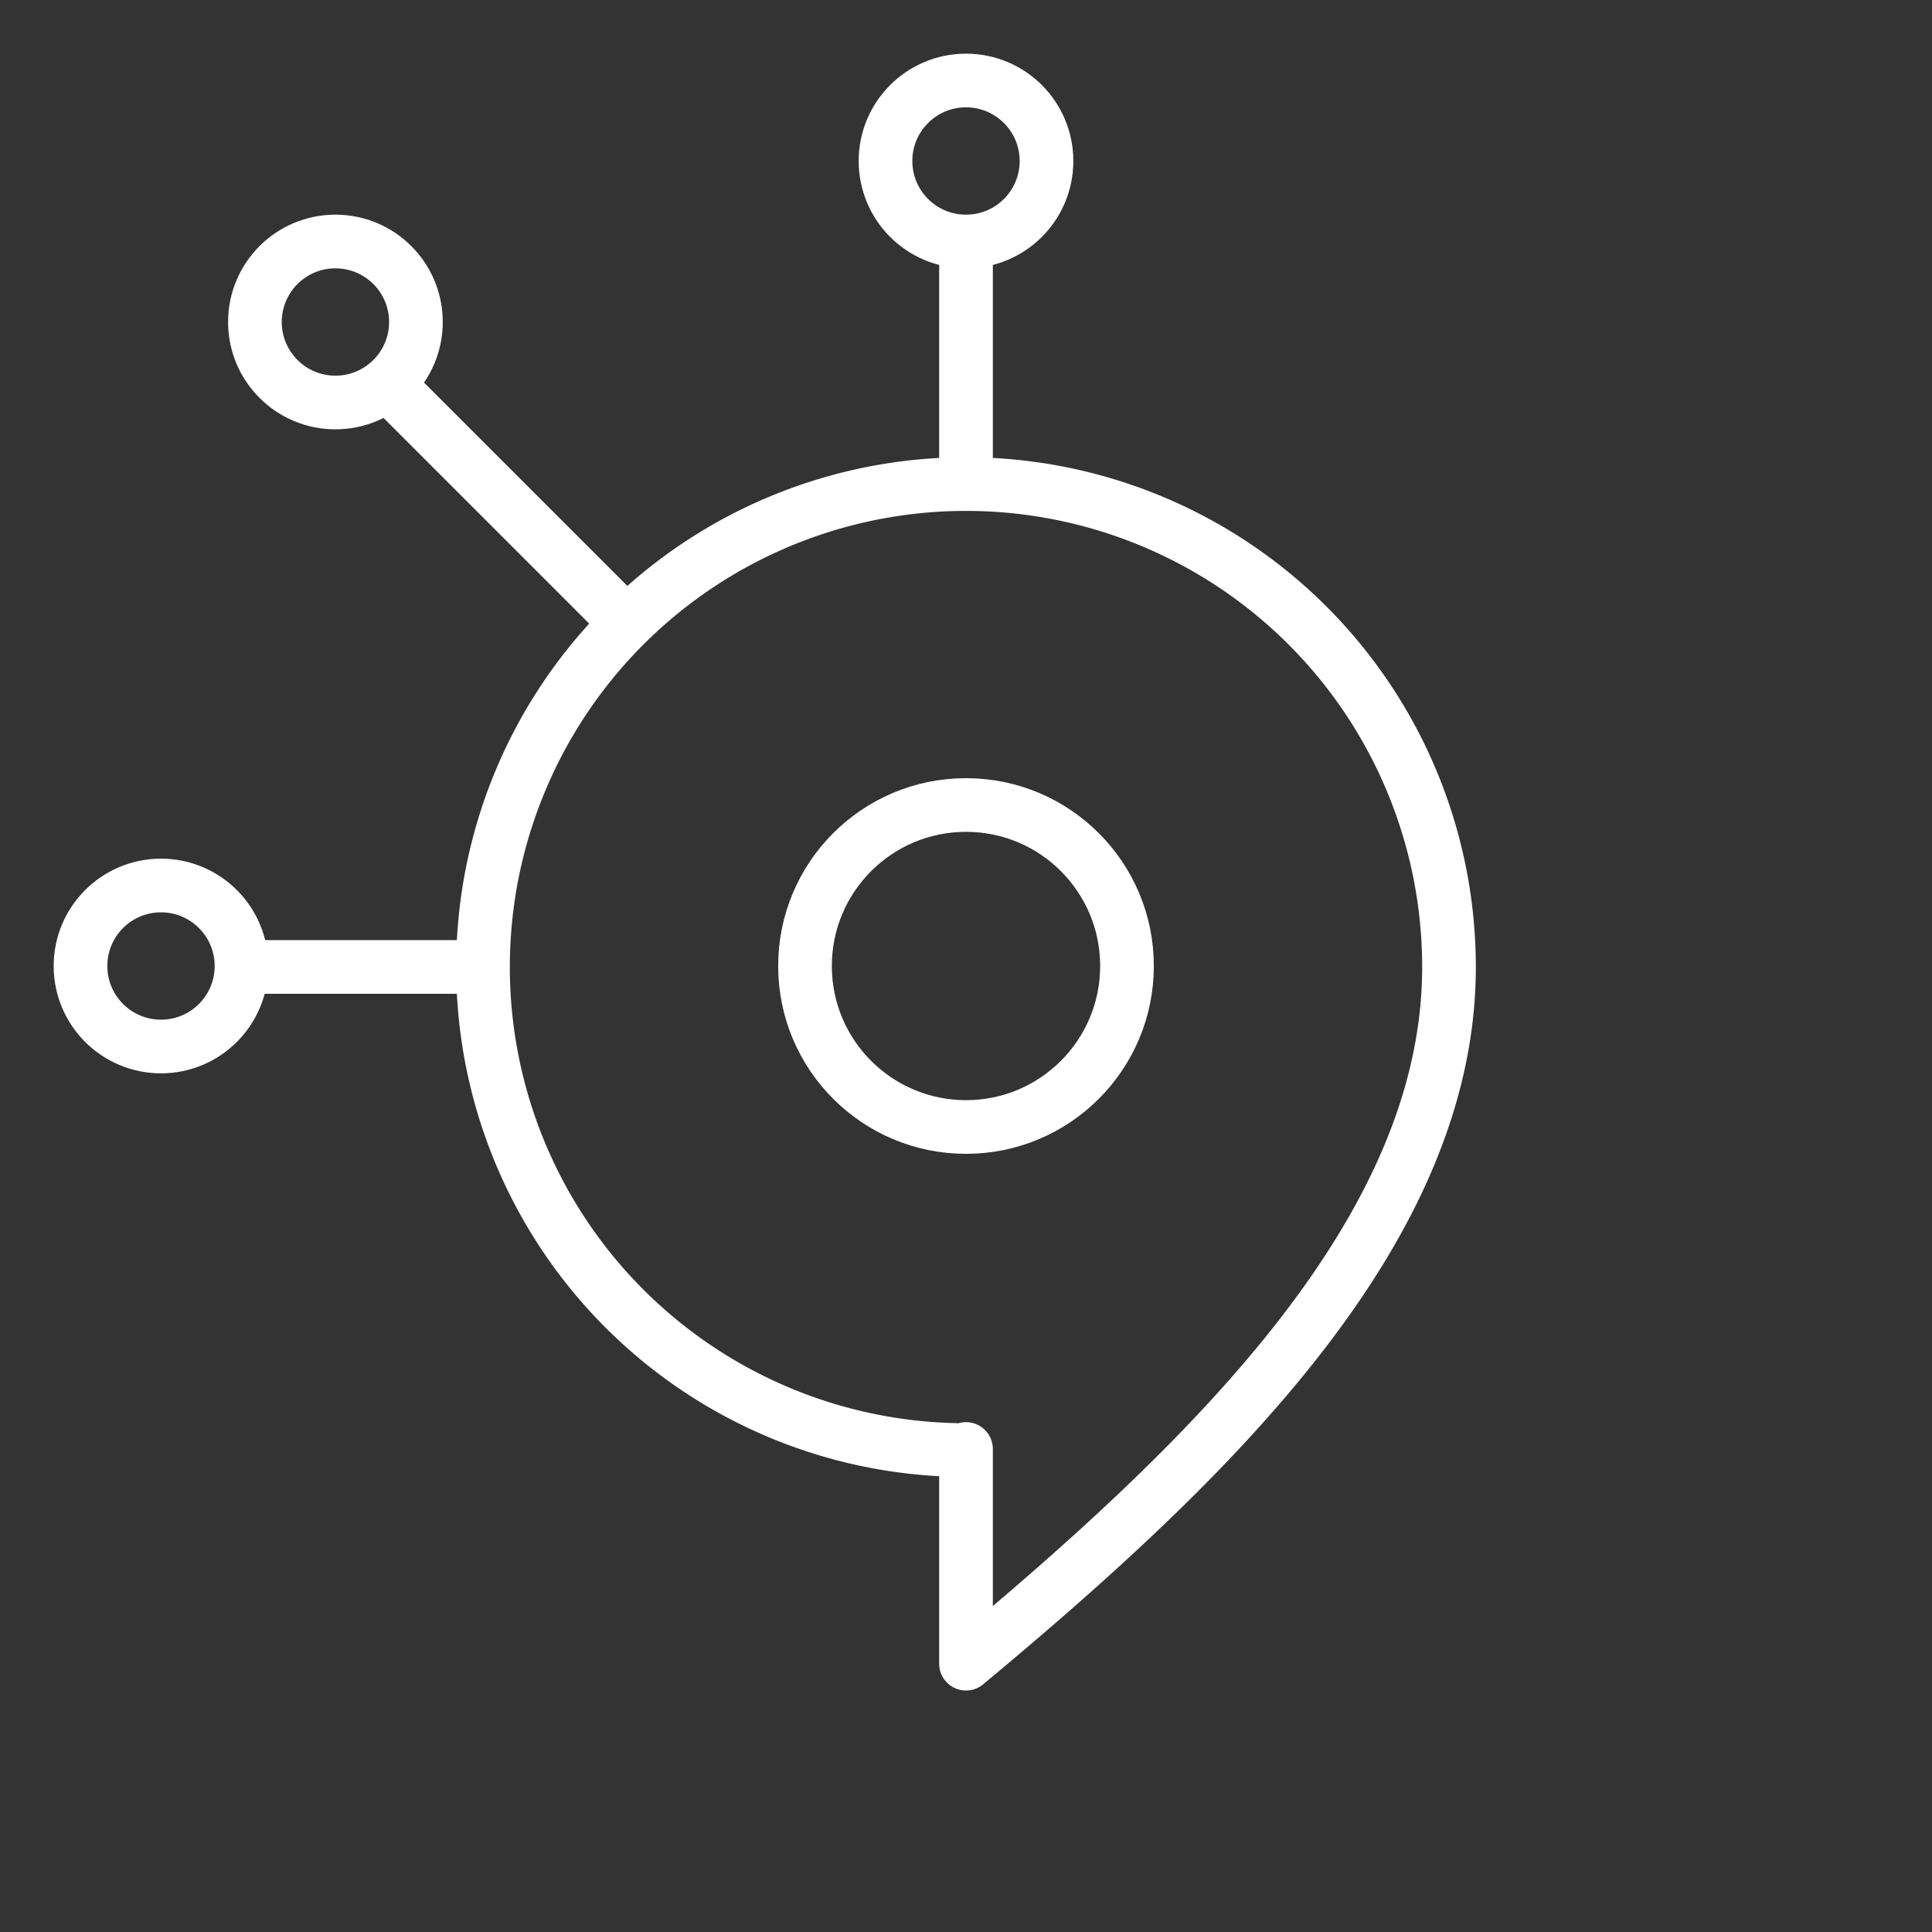 <svg xmlns="http://www.w3.org/2000/svg" width="144" height="144" viewBox="0 0 144 144">
  <rect x="0" y="0" width="144" height="144" fill="#333333" stroke="none"/>
  <defs>
    <style>
      .cls-1, .cls-2 {
        fill: none;
        stroke: #fff;
        stroke-width: 4px;
      }

      .cls-1 {
        stroke-miterlimit: 10;
      }

      .cls-2 {
        stroke-linejoin: round;
      }
    </style>
  </defs>
  <title>es</title>
  <g id="icons_Dark">
    <circle class="cls-1" cx="72" cy="72" r="12"/>
    <line class="cls-1" x1="72" y1="36.08" x2="72" y2="19"/>
    <line class="cls-1" x1="36" y1="72.07" x2="18" y2="72.07"/>
    <path class="cls-2" d="M72,108v16c18.59-15.46,36-32.48,36-51.92a36,36,0,1,0-36,36Z"/>
    <circle class="cls-1" cx="72" cy="12" r="6"/>
    <circle class="cls-1" cx="12" cy="72" r="6"/>
    <line class="cls-1" x1="46.13" y1="45.87" x2="28.63" y2="28.37"/>
    <circle class="cls-1" cx="25" cy="24" r="6"/>
  </g>
</svg>
